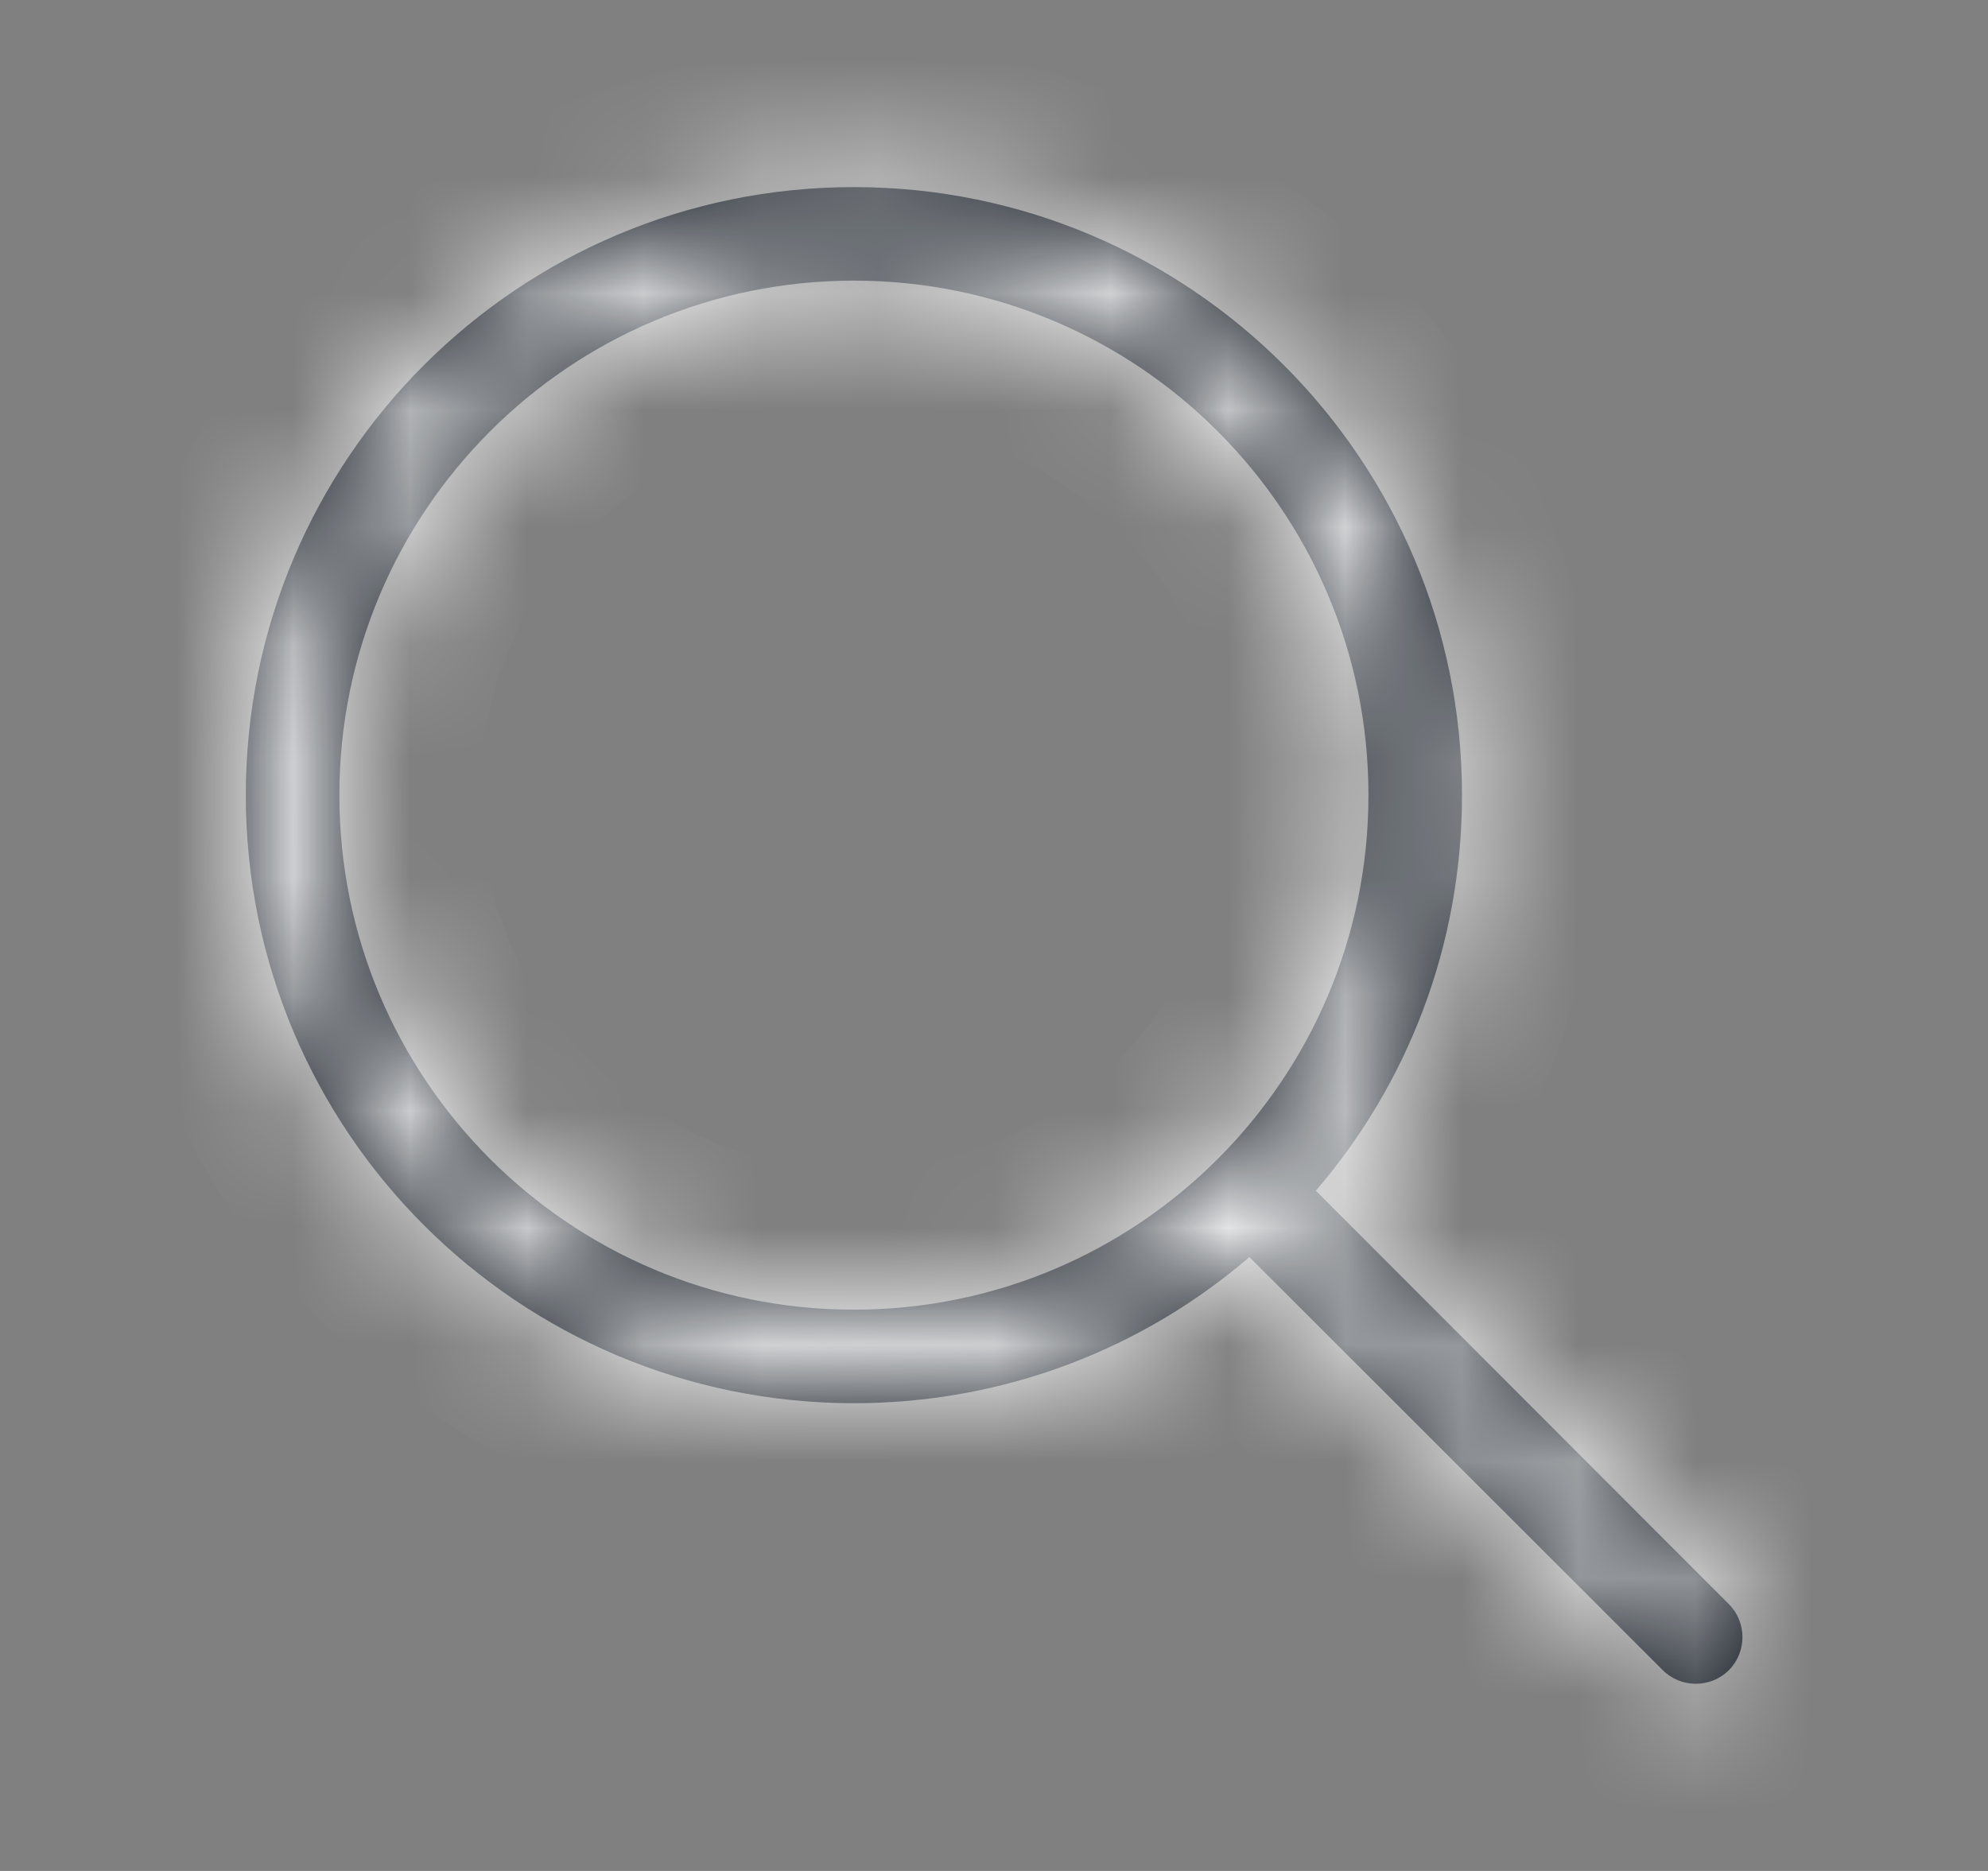 <svg width="17" height="16" viewBox="0 0 17 16" fill="none" xmlns="http://www.w3.org/2000/svg">
<rect x="0" y="0" width="17" height="16" fill="#808080" stroke="none"/>
<mask id="path-1-inside-1_629_62603" fill="white">
<path d="M11.702 6.8C11.702 4.37 9.732 2.4 7.302 2.4C4.872 2.4 2.902 4.37 2.902 6.8C2.902 9.23 4.872 11.2 7.302 11.2C9.732 11.2 11.702 9.23 11.702 6.8ZM10.684 10.75C9.777 11.53 8.594 12 7.302 12C4.429 12 2.102 9.673 2.102 6.8C2.102 3.928 4.429 1.6 7.302 1.6C10.174 1.6 12.502 3.928 12.502 6.8C12.502 8.093 12.032 9.275 11.252 10.183L14.784 13.718C14.939 13.873 14.939 14.128 14.784 14.283C14.629 14.438 14.374 14.438 14.219 14.283L10.684 10.75Z"/>
</mask>
<path d="M11.702 6.8C11.702 4.37 9.732 2.4 7.302 2.4C4.872 2.4 2.902 4.37 2.902 6.8C2.902 9.23 4.872 11.2 7.302 11.2C9.732 11.2 11.702 9.23 11.702 6.8ZM10.684 10.75C9.777 11.53 8.594 12 7.302 12C4.429 12 2.102 9.673 2.102 6.8C2.102 3.928 4.429 1.6 7.302 1.6C10.174 1.6 12.502 3.928 12.502 6.8C12.502 8.093 12.032 9.275 11.252 10.183L14.784 13.718C14.939 13.873 14.939 14.128 14.784 14.283C14.629 14.438 14.374 14.438 14.219 14.283L10.684 10.75Z" fill="#091019"/>
<path d="M10.684 10.75L11.532 9.901L10.745 9.115L9.902 9.84L10.684 10.75ZM11.252 10.183L10.341 9.4L9.616 10.244L10.403 11.031L11.252 10.183ZM14.784 13.718L13.935 14.566L13.935 14.566L14.784 13.718ZM14.219 14.283L15.068 13.434L15.067 13.434L14.219 14.283ZM11.702 6.8H12.902C12.902 3.707 10.394 1.2 7.302 1.2V2.4V3.6C9.069 3.6 10.502 5.033 10.502 6.8H11.702ZM7.302 2.4V1.2C4.209 1.2 1.702 3.707 1.702 6.8H2.902H4.102C4.102 5.033 5.534 3.6 7.302 3.6V2.4ZM2.902 6.8H1.702C1.702 9.893 4.209 12.4 7.302 12.4V11.2V10C5.534 10 4.102 8.567 4.102 6.8H2.902ZM7.302 11.2V12.4C10.394 12.4 12.902 9.893 12.902 6.8H11.702H10.502C10.502 8.567 9.069 10 7.302 10V11.2ZM10.684 10.75L9.902 9.84C9.205 10.439 8.298 10.8 7.302 10.8V12V13.2C8.89 13.2 10.348 12.621 11.466 11.66L10.684 10.75ZM7.302 12V10.8C5.092 10.8 3.302 9.01 3.302 6.8H2.102H0.902C0.902 10.335 3.766 13.2 7.302 13.2V12ZM2.102 6.8H3.302C3.302 4.59 5.092 2.8 7.302 2.8V1.6V0.4C3.766 0.4 0.902 3.265 0.902 6.8H2.102ZM7.302 1.6V2.8C9.511 2.8 11.302 4.59 11.302 6.8H12.502H13.702C13.702 3.265 10.837 0.4 7.302 0.4V1.6ZM12.502 6.8H11.302C11.302 7.797 10.94 8.704 10.341 9.4L11.252 10.183L12.162 10.965C13.123 9.847 13.702 8.389 13.702 6.8H12.502ZM11.252 10.183L10.403 11.031L13.935 14.566L14.784 13.718L15.633 12.869L12.1 9.334L11.252 10.183ZM14.784 13.718L13.935 14.566C13.622 14.252 13.622 13.748 13.935 13.434L14.784 14.283L15.633 15.131C16.256 14.508 16.256 13.493 15.633 12.869L14.784 13.718ZM14.784 14.283L13.935 13.434C14.249 13.12 14.754 13.12 15.068 13.434L14.219 14.283L13.37 15.131C13.994 15.755 15.009 15.755 15.633 15.131L14.784 14.283ZM14.219 14.283L15.067 13.434L11.532 9.901L10.684 10.75L9.836 11.599L13.371 15.131L14.219 14.283Z" fill="white" mask="url(#path-1-inside-1_629_62603)"/>
</svg>
